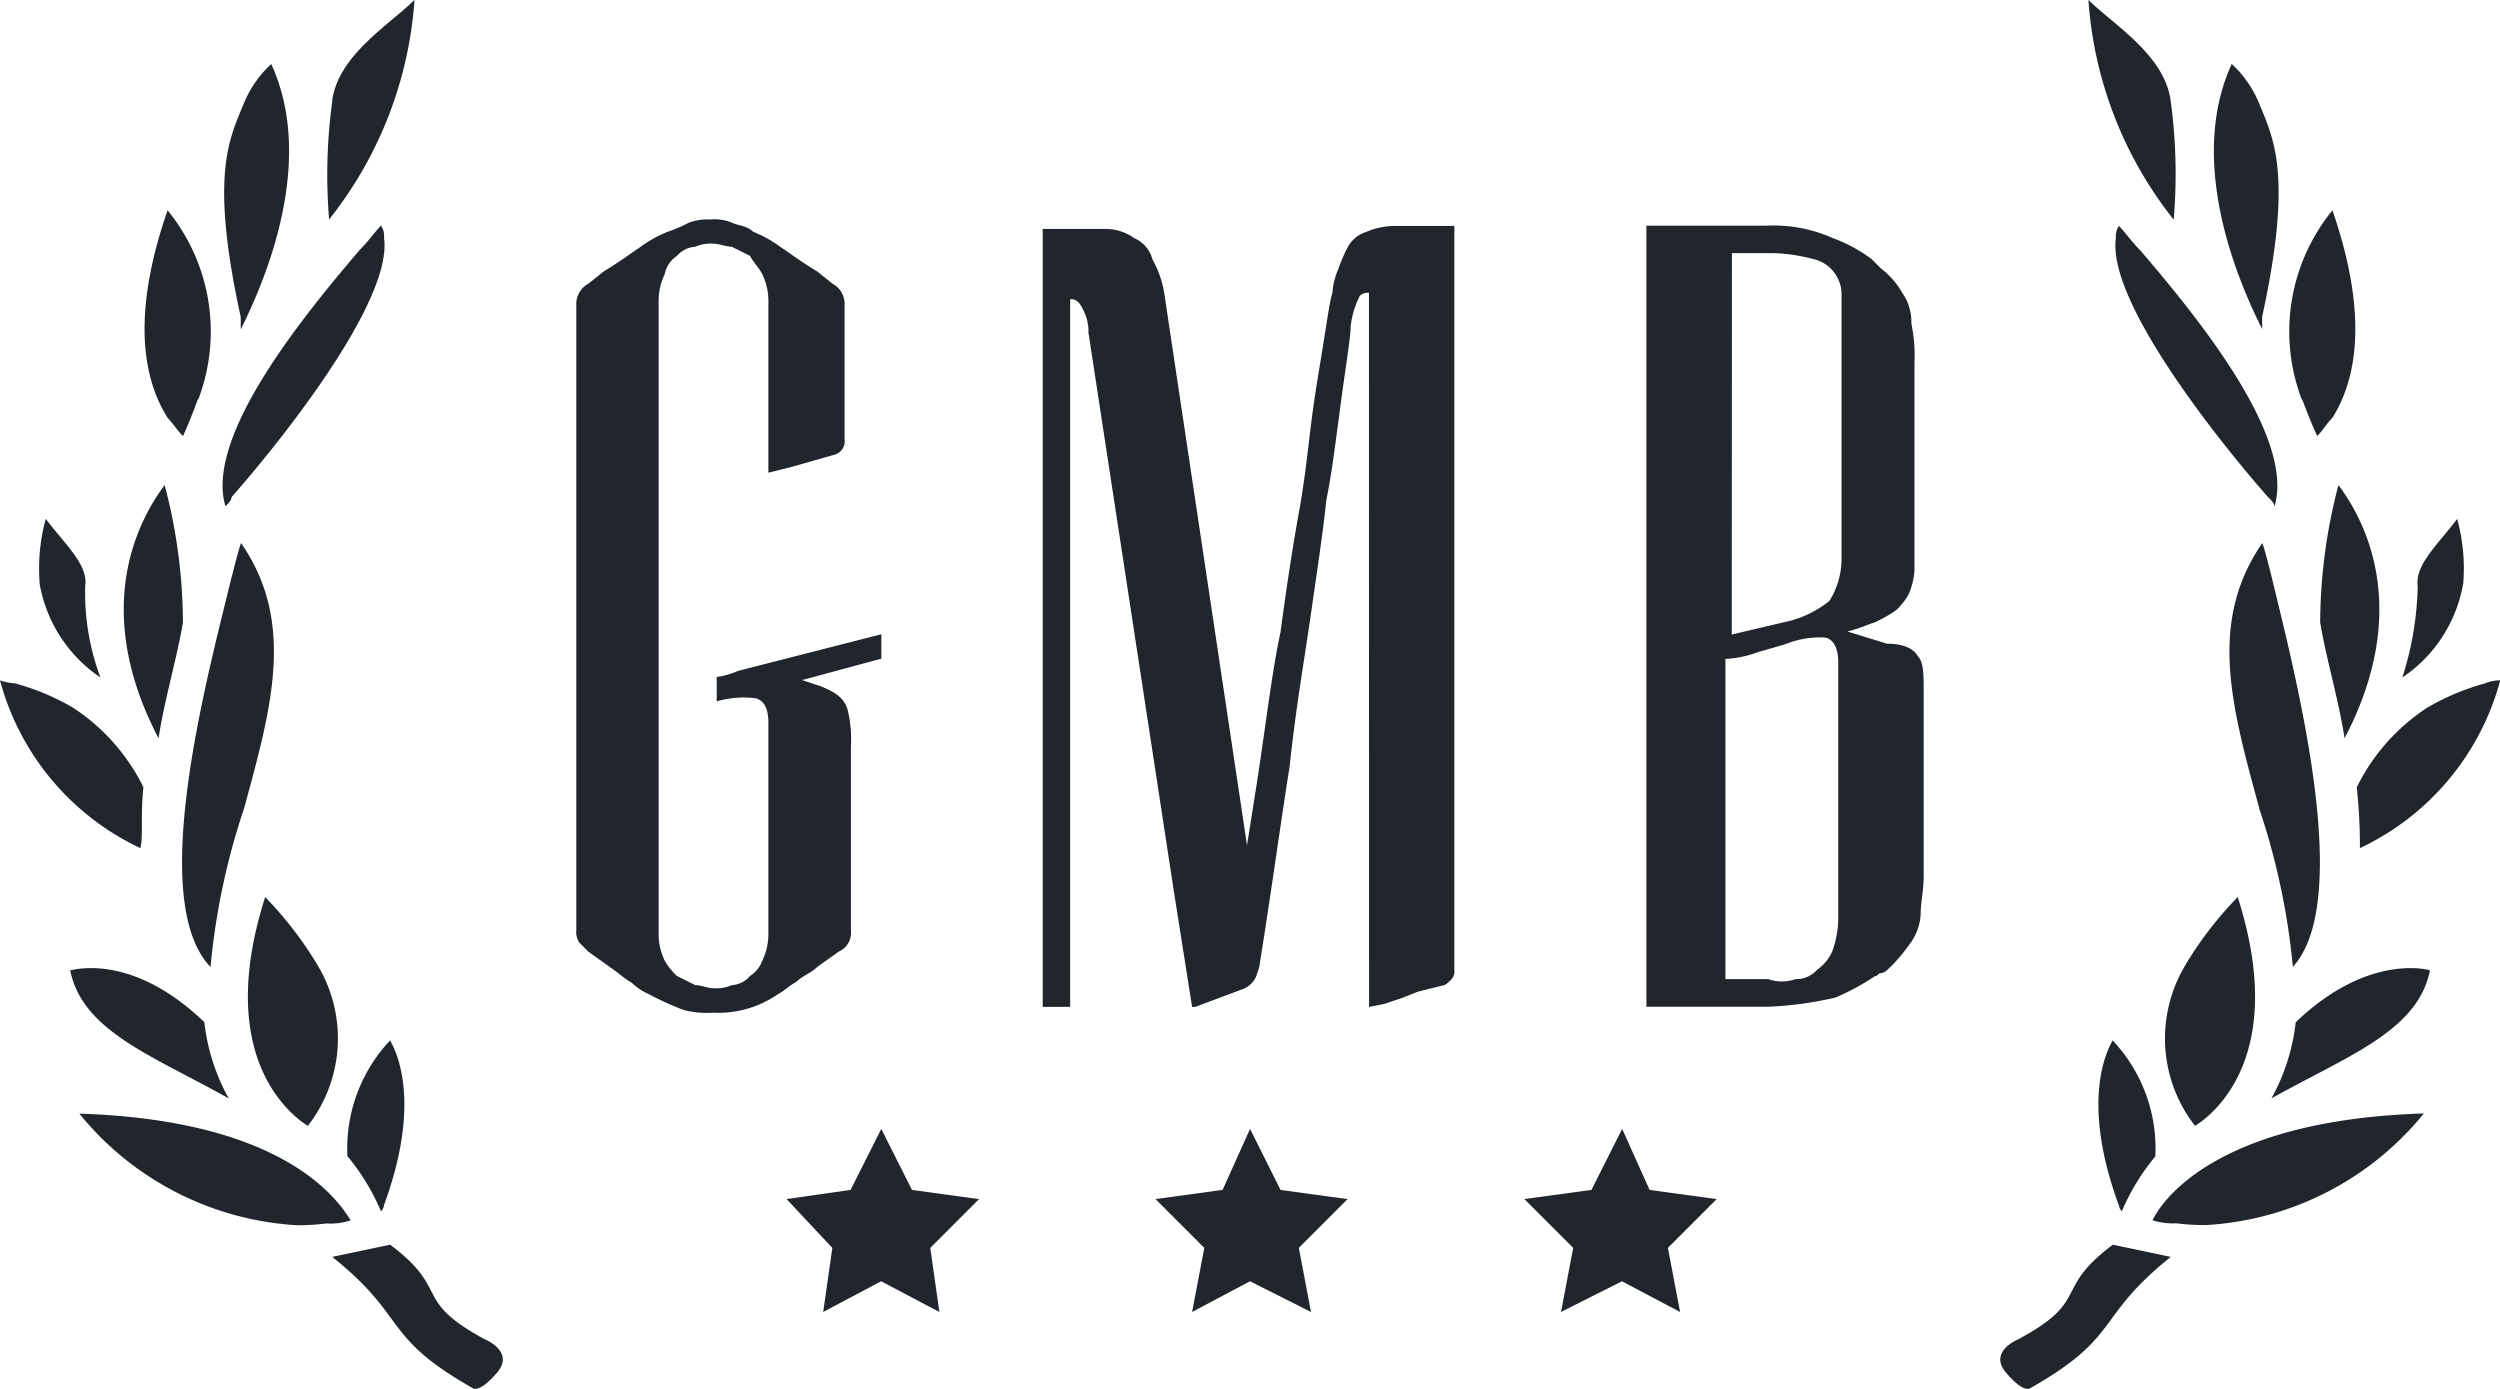 <svg xmlns="http://www.w3.org/2000/svg" viewBox="0 0 57 31.668"><defs><style>.a{fill:#21262d;}</style></defs><g transform="translate(-372 -95)"><path class="a" d="M-1734.26-871.7c-.417-.487.278-.765.278-.765,1.669-.9.765-1.113,2.155-2.156l1.321.278c-1.738,1.391-1.112,1.808-3.2,2.991a.089.089,0,0,1-.062.018C-1733.842-871.333-1733.995-871.389-1734.26-871.7Zm-34.965.348c-2.085-1.182-1.46-1.6-3.2-2.991l1.321-.278c1.39,1.043.487,1.252,2.155,2.156,0,0,.7.278.278.765-.266.31-.418.366-.494.366A.088.088,0,0,1-1769.225-871.351Zm26.206-2.435-1.39.7.278-1.461-1.113-1.113,1.529-.209.7-1.391.626,1.391,1.529.209-1.112,1.113.278,1.461Zm-8.48,0-1.321.7.278-1.461-1.112-1.113,1.529-.209.626-1.391.695,1.391,1.529.209-1.112,1.113.278,1.461Zm-8.411,0-1.321.7.208-1.461-1.043-1.113,1.459-.209.7-1.391.7,1.391,1.529.209-1.112,1.113.208,1.461Zm29.543-1.322a1.534,1.534,0,0,1-.556-.069c.347-.7,1.807-2.3,6.187-2.435a6.906,6.906,0,0,1-4.973,2.545A5.3,5.3,0,0,1-1730.368-875.107Zm-47.825-2.5c4.379.139,5.77,1.739,6.187,2.435a1.535,1.535,0,0,1-.556.069,5.3,5.3,0,0,1-.657.041A6.906,6.906,0,0,1-1778.193-877.611Zm46.5,2.087c-.765-2.087-.417-3.269-.139-3.756a3.593,3.593,0,0,1,.973,2.643,5.053,5.053,0,0,0-.765,1.252A.216.216,0,0,1-1731.688-875.525Zm-40.387-1.113a3.593,3.593,0,0,1,.973-2.643c.278.487.626,1.669-.139,3.756a.216.216,0,0,1-.069.139A5.048,5.048,0,0,0-1772.076-876.637Zm41.917-4.382a8.365,8.365,0,0,1,1.182-1.53c1.112,3.478-.417,4.869-.973,5.217A3.241,3.241,0,0,1-1730.159-881.019Zm-43.793-1.53a8.382,8.382,0,0,1,1.182,1.53,3.241,3.241,0,0,1-.209,3.687C-1773.535-877.681-1775.065-879.072-1773.953-882.55Zm46.3,2.852c1.668-1.6,3.059-1.183,3.059-1.183-.278,1.391-1.877,1.948-3.615,2.921A4.644,4.644,0,0,0-1727.657-879.7Zm-50.745-1.183c.07,0,1.39-.417,3.059,1.183a4.65,4.65,0,0,0,.556,1.739C-1776.525-878.933-1778.123-879.489-1778.4-880.88Zm13.972.9a6.76,6.76,0,0,1-.765-.348,1.452,1.452,0,0,1-.417-.278c-.139-.069-.278-.208-.486-.348l-.487-.348-.208-.209a.419.419,0,0,1-.069-.278v-14.26a.526.526,0,0,1,.278-.487l.347-.278c.348-.209.626-.417.834-.556a2.8,2.8,0,0,1,.626-.348,3.4,3.4,0,0,0,.486-.209,1.182,1.182,0,0,1,.487-.07,1.027,1.027,0,0,1,.486.07c.139.069.348.069.487.209a2.8,2.8,0,0,1,.626.348c.209.139.486.348.834.556l.348.278a.526.526,0,0,1,.278.487v3.06a.321.321,0,0,1-.209.348l-.973.278-.556.139v-3.9a1.393,1.393,0,0,0-.139-.626c-.07-.139-.208-.278-.278-.417l-.417-.209c-.139,0-.278-.07-.417-.07a.878.878,0,0,0-.417.07.6.6,0,0,0-.417.209.639.639,0,0,0-.278.417,1.4,1.4,0,0,0-.139.626v14.4a1.391,1.391,0,0,0,.139.626,1.511,1.511,0,0,0,.278.348l.417.209c.139,0,.278.07.417.07a.879.879,0,0,0,.417-.07.6.6,0,0,0,.417-.209.7.7,0,0,0,.278-.348,1.389,1.389,0,0,0,.139-.626v-4.8c0-.278-.07-.487-.278-.556a2.183,2.183,0,0,0-.9.069v-.556a1.768,1.768,0,0,0,.487-.139l3.267-.835v.557l-1.807.487.417.139c.347.139.556.278.626.557a2.881,2.881,0,0,1,.069.835v4.174a.466.466,0,0,1-.278.487l-.487.348c-.139.139-.348.209-.487.348-.139.07-.278.209-.417.278a2.391,2.391,0,0,1-.765.348,2.361,2.361,0,0,1-.7.07A2.136,2.136,0,0,1-1764.429-879.976Zm23.912-.069h-1.946v-17.807h2.711a3.342,3.342,0,0,1,1.529.278,3.506,3.506,0,0,1,.9.487l.069.07.069.07.07.069a1.873,1.873,0,0,1,.486.556,1.177,1.177,0,0,1,.208.7,3.673,3.673,0,0,1,.07.9v4.73a1.638,1.638,0,0,1-.139.557,1.515,1.515,0,0,1-.278.348,3.026,3.026,0,0,1-.487.278c-.209.069-.348.139-.625.209l.9.278c.417,0,.626.139.7.278.139.139.139.417.139.834v4.174c0,.348-.07.626-.07.9a1.236,1.236,0,0,1-.278.7,3.472,3.472,0,0,1-.486.556.243.243,0,0,1-.139.07c-.07,0-.07.069-.139.069a5.325,5.325,0,0,1-.9.487,8.131,8.131,0,0,1-1.529.209Zm1.251-8.277c-.208.07-.487.139-.7.209a2.466,2.466,0,0,1-.695.139v7.3h.973a.943.943,0,0,0,.626,0,.631.631,0,0,0,.486-.209,1.024,1.024,0,0,0,.348-.417,2.266,2.266,0,0,0,.139-.835v-5.773c0-.348-.139-.556-.348-.556A2.065,2.065,0,0,0-1739.265-888.323Zm-1.251-.209,1.182-.278a2.427,2.427,0,0,0,1.043-.487,1.8,1.8,0,0,0,.278-.974v-6.052a.826.826,0,0,0-.626-.765,4.07,4.07,0,0,0-.9-.139h-.973Zm-8.272-7.791a.255.255,0,0,0-.209.07,2.04,2.04,0,0,0-.208.7c0,.278-.139,1.043-.278,2.156-.069.487-.139,1.113-.278,1.809-.07.7-.209,1.6-.348,2.574s-.347,2.156-.486,3.478c-.209,1.322-.417,2.852-.695,4.591l-.07.209a.542.542,0,0,1-.278.278l-1.112.417h-.07l-.417-2.643-1.946-12.729a1.076,1.076,0,0,0-.139-.557c-.069-.139-.139-.209-.278-.209v16.137h-.626v-17.737h1.46a1.12,1.12,0,0,1,.626.209.735.735,0,0,1,.417.487,2.354,2.354,0,0,1,.278.835l1.877,12.521.209-1.322c.208-1.322.348-2.573.556-3.547q.209-1.565.417-2.713c.139-.765.208-1.461.278-2.017s.139-.974.208-1.391c.139-.835.209-1.391.278-1.6a1.645,1.645,0,0,1,.139-.556,3.4,3.4,0,0,1,.209-.487.71.71,0,0,1,.417-.348,1.657,1.657,0,0,1,.626-.139h1.39v16.972a.256.256,0,0,1-.07.209c-.07.069-.139.139-.208.139l-.556.139-.347.139-.417.139-.347.07Zm20.3,11.755c-.626-2.3-1.182-4.243.07-6.051.069.209.139.487.209.765.556,2.3,1.877,7.373.486,8.9A15.948,15.948,0,0,0-1728.491-884.567Zm-46.226-5.286c.07-.278.139-.557.209-.765,1.251,1.808.695,3.756.07,6.051a15.941,15.941,0,0,0-.765,3.617C-1776.663-882.48-1775.273-887.558-1774.717-889.853Zm48.451,4.8a4.585,4.585,0,0,1,1.6-1.808,5.458,5.458,0,0,1,1.321-.556.928.928,0,0,1,.348-.07,5.921,5.921,0,0,1-3.2,3.826A12.672,12.672,0,0,0-1726.266-885.054ZM-1780-887.488a1.412,1.412,0,0,0,.348.07,5.451,5.451,0,0,1,1.321.556,4.585,4.585,0,0,1,1.6,1.808c-.069.7,0,1.113-.069,1.391A5.921,5.921,0,0,1-1780-887.488Zm52.9-1.322a12.414,12.414,0,0,1,.417-3.13c.626.834,1.668,2.852.139,5.773C-1726.683-887.071-1726.962-887.975-1727.1-888.81Zm-49.146-3.13a12.4,12.4,0,0,1,.417,3.13c-.139.835-.417,1.739-.556,2.643C-1777.915-889.088-1776.872-891.106-1776.246-891.94Zm51.37,2.3c-.069-.487.487-.974.9-1.53a4.3,4.3,0,0,1,.139,1.461,3.243,3.243,0,0,1-1.39,2.156A7.28,7.28,0,0,0-1724.876-889.645Zm-54.22-.07a4.3,4.3,0,0,1,.139-1.461c.417.557.973,1.043.9,1.53a5.492,5.492,0,0,0,.347,2.087A3.243,3.243,0,0,1-1779.1-889.714Zm50.814-1.948c-1.043-1.182-3.684-4.452-3.476-5.912a.419.419,0,0,1,.07-.278c.139.139.278.348.486.556,1.251,1.461,3.545,4.243,3.059,5.843C-1728.143-891.523-1728.213-891.592-1728.282-891.662ZM-1771.8-897.3c.208-.209.348-.417.487-.556a.42.42,0,0,1,.069.278c.208,1.46-2.433,4.73-3.476,5.912,0,.07-.07.139-.139.209C-1775.343-893.053-1773.049-895.835-1771.8-897.3Zm44.28,3.408a4.366,4.366,0,0,1,.7-4.313c.695,2.017.695,3.617,0,4.73-.139.139-.209.278-.348.417C-1727.448-893.679-1727.518-893.957-1727.518-893.888Zm-48.659.417c-.7-1.113-.7-2.713,0-4.73a4.367,4.367,0,0,1,.7,4.313c0-.07-.07.209-.348.835C-1775.968-893.192-1776.038-893.331-1776.177-893.47Zm47.06-8.069a2.512,2.512,0,0,1,.626.9c.348.835.765,1.67.07,4.869v.278C-1729.394-897.435-1729.951-899.73-1729.117-901.539Zm-45.392,5.773c-.7-3.2-.278-4.034.07-4.869a2.515,2.515,0,0,1,.625-.9c.834,1.809.278,4.1-.695,6.052Zm42.125-7.234c.556.556,1.738,1.252,1.877,2.3a12.347,12.347,0,0,1,.069,2.713A9.044,9.044,0,0,1-1732.384-903Zm-40.04,2.3c.139-1.044,1.321-1.739,1.877-2.3a9.044,9.044,0,0,1-1.947,5.008A12.326,12.326,0,0,1-1772.423-900.7Z" transform="translate(2152 998)"/></g></svg>
